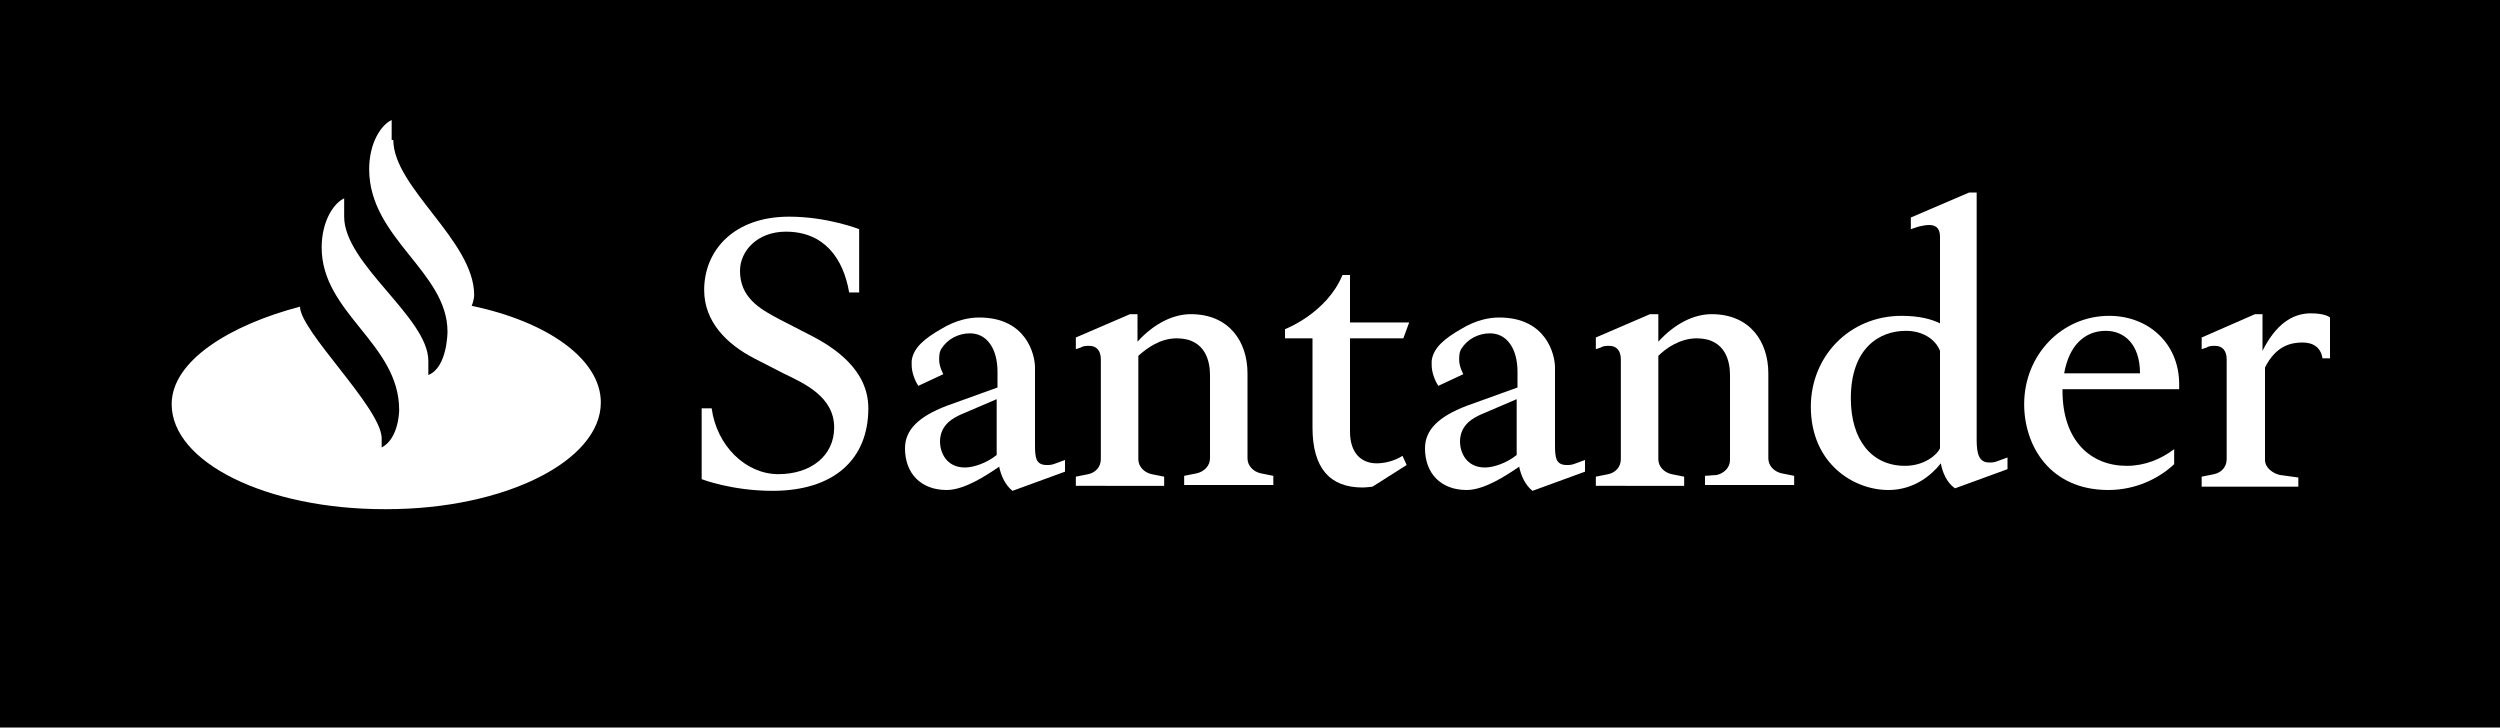 <?xml version="1.0" encoding="utf-8"?>
<!-- Generator: Adobe Illustrator 19.1.0, SVG Export Plug-In . SVG Version: 6.00 Build 0)  -->
<svg version="1.1" id="Layer_1" xmlns="http://www.w3.org/2000/svg" xmlns:xlink="http://www.w3.org/1999/xlink" x="0px" y="0px"
	 viewBox="-249 257.7 300 87.3" style="enable-background:new -249 257.7 300 87.3;" xml:space="preserve">
<style type="text/css">
	.st0{fill:#FFFFFF;}
</style>
<g>
	<polygon points="-249,257.7 51,257.7 51,345 -249,345 	"/>
	<path class="st0" d="M-201.8,274.5c0,5.7,9.7,12.1,9.7,18.6c0,0,0,0.6-0.3,1.3c9.1,1.9,15.5,6.4,15.5,11.6c0,7-11.5,12.8-25.7,12.8
		c-0.1,0-0.2,0-0.3,0c-14.1,0-25.5-5.6-25.5-12.6c0-5.2,7-9.5,15.4-11.7c0,2.9,9.6,12,9.8,15.7c0,0,0,0.3,0,0.7c0,0.2,0,0.4,0,0.5
		c2.1-1.1,2.1-4.5,2.1-4.5c0-8-9.3-11.6-9.3-19.5c0-3.1,1.4-5.3,2.7-5.9v2.2c0,5.7,10.1,12.1,10.1,17.3v1.7c2.3-0.9,2.3-5.2,2.3-5.2
		c0-7.2-9.4-11.2-9.4-19.5c0-3.1,1.4-5.3,2.7-5.9v2.4H-201.8z"/>
	<path class="st0" d="M-156.3,316.6c-4.9,0-8.5-1.4-8.5-1.4v-8.5h1.2c0.6,4.5,4.1,7.9,8,7.9s6.7-2.2,6.7-5.6c0-3.7-3.6-5.3-6.1-6.5
		l-3.5-1.8c-3.3-1.7-6-4.4-6-8.2c0-4.7,3.5-8.8,10.2-8.8c4.6,0,8.4,1.5,8.4,1.5v7.6h-1.2c-0.7-4.1-3-7.3-7.6-7.3
		c-3.4,0-5.5,2.3-5.5,4.7c0,3.1,2.2,4.5,4.7,5.8l3.5,1.8c3.2,1.6,7.2,4.3,7.2,8.9C-144.8,312.8-148.9,316.6-156.3,316.6
		L-156.3,316.6z"/>
	<path class="st0" d="M-135.4,316.5c-3.1,0-5-2-5-5c0-2.2,1.6-3.8,5-5.1l6.1-2.2v-1.9c0-2.8-1.3-4.6-3.3-4.6c-1.4,0-2.7,0.7-3.4,1.8
		c-0.3,0.4-0.3,1-0.3,1.4c0,0.8,0.5,1.7,0.5,1.7l-3,1.4c-0.4-0.6-0.8-1.6-0.8-2.5c0-0.2,0-0.4,0-0.5c0.2-1.6,1.6-2.7,3.5-3.8
		c1.8-1.1,3.4-1.4,4.6-1.4c5.7,0,6.7,4.5,6.7,6v9.3c0,1.5,0.1,2.4,1.4,2.4c0.4,0,0.6,0,1.1-0.2l1.1-0.4v1.4l-6.3,2.3
		c-0.9-0.7-1.4-1.9-1.6-2.9C-130.7,314.8-133.3,316.5-135.4,316.5L-135.4,316.5z M-133.6,307.4c-0.9,0.4-2.6,1.2-2.6,3.3
		c0,1.2,0.7,3.1,3,3.1c1.1,0,2.7-0.6,3.8-1.5v-6.7L-133.6,307.4L-133.6,307.4z"/>
	<path class="st0" d="M-119.9,316v-1.1l1.5-0.3c0.9-0.2,1.5-0.9,1.5-1.8v-12c0-1-0.5-1.6-1.4-1.6c-0.3,0-0.7,0-1,0.2l-0.6,0.2v-1.4
		l6.5-2.8h0.9v3.3c2-2.2,4.3-3.3,6.4-3.3c4.6,0,6.8,3.3,6.8,7.1v10.2c0,0.9,0.7,1.6,1.6,1.8l1.5,0.3v1.1h-10.7v-1.1l1.5-0.3
		c0.9-0.2,1.6-0.9,1.6-1.8v-10c0-1.4-0.4-4.4-4-4.4c-2,0-3.6,1.2-4.6,2.1v12.4c0,0.9,0.7,1.6,1.6,1.8l1.5,0.3v1.1H-119.9L-119.9,316
		z"/>
	<path class="st0" d="M-80.6,298.3H-87v11.2c0,2.5,1.3,3.8,3.2,3.8c0.8,0,2-0.2,3.1-0.9l0.5,1.1l-4.1,2.6c0,0-0.8,0.1-1.2,0.1
		c-3.9,0-6-2.3-6-7.2v-10.7h-3.3v-1.1c0,0,5-1.9,6.9-6.5h0.9v5.7h7.1L-80.6,298.3L-80.6,298.3z"/>
	<path class="st0" d="M-73,316.5c-3.1,0-5-2-5-5c0-2.2,1.6-3.8,5-5.1l6.1-2.2v-1.9c0-2.8-1.3-4.6-3.3-4.6c-1.4,0-2.7,0.7-3.4,1.8
		c-0.3,0.4-0.3,1-0.3,1.4c0,0.8,0.5,1.7,0.5,1.7l-3,1.4c-0.4-0.6-0.8-1.6-0.8-2.5c0-0.2,0-0.4,0-0.5c0.2-1.6,1.6-2.7,3.5-3.8
		c1.8-1.1,3.4-1.4,4.6-1.4c5.7,0,6.7,4.5,6.7,6v9.3c0,1.5,0.1,2.4,1.4,2.4c0.4,0,0.6,0,1.1-0.2l1.1-0.4v1.4l-6.3,2.3
		c-0.9-0.7-1.4-1.9-1.6-2.9C-68.3,314.8-70.9,316.5-73,316.5L-73,316.5z M-71.2,307.4c-0.9,0.4-2.6,1.2-2.6,3.3c0,1.2,0.7,3.1,3,3.1
		c1.1,0,2.7-0.6,3.8-1.5v-6.7L-71.2,307.4L-71.2,307.4z"/>
	<path class="st0" d="M-57.5,316v-1.1l1.5-0.3c0.9-0.2,1.5-0.9,1.5-1.8v-12c0-1-0.5-1.6-1.4-1.6c-0.3,0-0.7,0-1,0.2l-0.6,0.2v-1.4
		l6.5-2.8h1v3.3c2-2.2,4.3-3.3,6.4-3.3c4.6,0,6.8,3.3,6.8,7.1v10.2c0,0.9,0.7,1.6,1.6,1.8l1.5,0.3v1.1h-10.7v-1.1l1.4-0.1
		c0.9-0.2,1.6-0.9,1.6-1.8v-10.2c0-1.4-0.4-4.4-4-4.4c-2,0-3.7,1.2-4.6,2.1v12.4c0,0.9,0.7,1.6,1.6,1.8l1.5,0.3v1.1H-57.5L-57.5,316
		z"/>
	<path class="st0" d="M-22.4,316.5c-4.2,0-9.3-3.2-9.3-10c0-6,4.6-10.9,10.9-10.9c2.1,0,3.6,0.4,4.6,0.9v-10.4
		c0-1.1-0.6-1.4-1.3-1.4c-0.4,0-0.9,0.1-1.3,0.2l-0.9,0.3v-1.4l7-3h0.9v29.7c0,1.7,0.3,2.7,1.5,2.7c0.4,0,0.6,0,1.1-0.2l1.1-0.4v1.4
		l-6.3,2.3c-1-0.7-1.5-1.9-1.7-3C-17.2,314.7-19.3,316.5-22.4,316.5L-22.4,316.5z M-20.3,297.4c-3.2,0-6.6,2.1-6.6,8.1
		c0,5,2.5,8.1,6.5,8.1c2.4,0,3.9-1.4,4.2-2.1v-11.7C-16.8,298.3-18.4,297.4-20.3,297.4L-20.3,297.4z"/>
	<path class="st0" d="M-1.5,304.4v0.2c0,6,3.4,9,7.7,9c2.2,0,4.1-0.8,5.7-2v1.8c-1.8,1.7-4.6,3.1-7.9,3.1c-7,0-10.1-5.3-10.1-10.3
		c0-5.9,4.5-10.6,10.2-10.6c4.7,0,8.4,3.3,8.4,8.2v0.6H-1.5L-1.5,304.4z M7.8,302.5L7.8,302.5c0-3.5-1.9-5.1-4.1-5.1
		c-2.5,0-4.4,1.7-5,5.1H7.8L7.8,302.5z"/>
	<path class="st0" d="M15.2,316v-1.1l1.5-0.3c0.9-0.2,1.5-0.9,1.5-1.8v-12c0-1-0.5-1.6-1.4-1.6c-0.3,0-0.7,0-1,0.2l-0.6,0.2v-1.4
		l6.4-2.8h0.9v4.4c1.6-3.2,3.6-4.5,5.8-4.5c1.8,0,2.3,0.5,2.3,0.5v4.9h-0.9c-0.2-1.3-1.1-1.9-2.4-1.9c-1.4,0-3.2,0.4-4.5,3v11.1
		c0,0.9,0.9,1.6,1.8,1.8l2.2,0.3v1.1H15.2V316z"/>
</g>
</svg>
